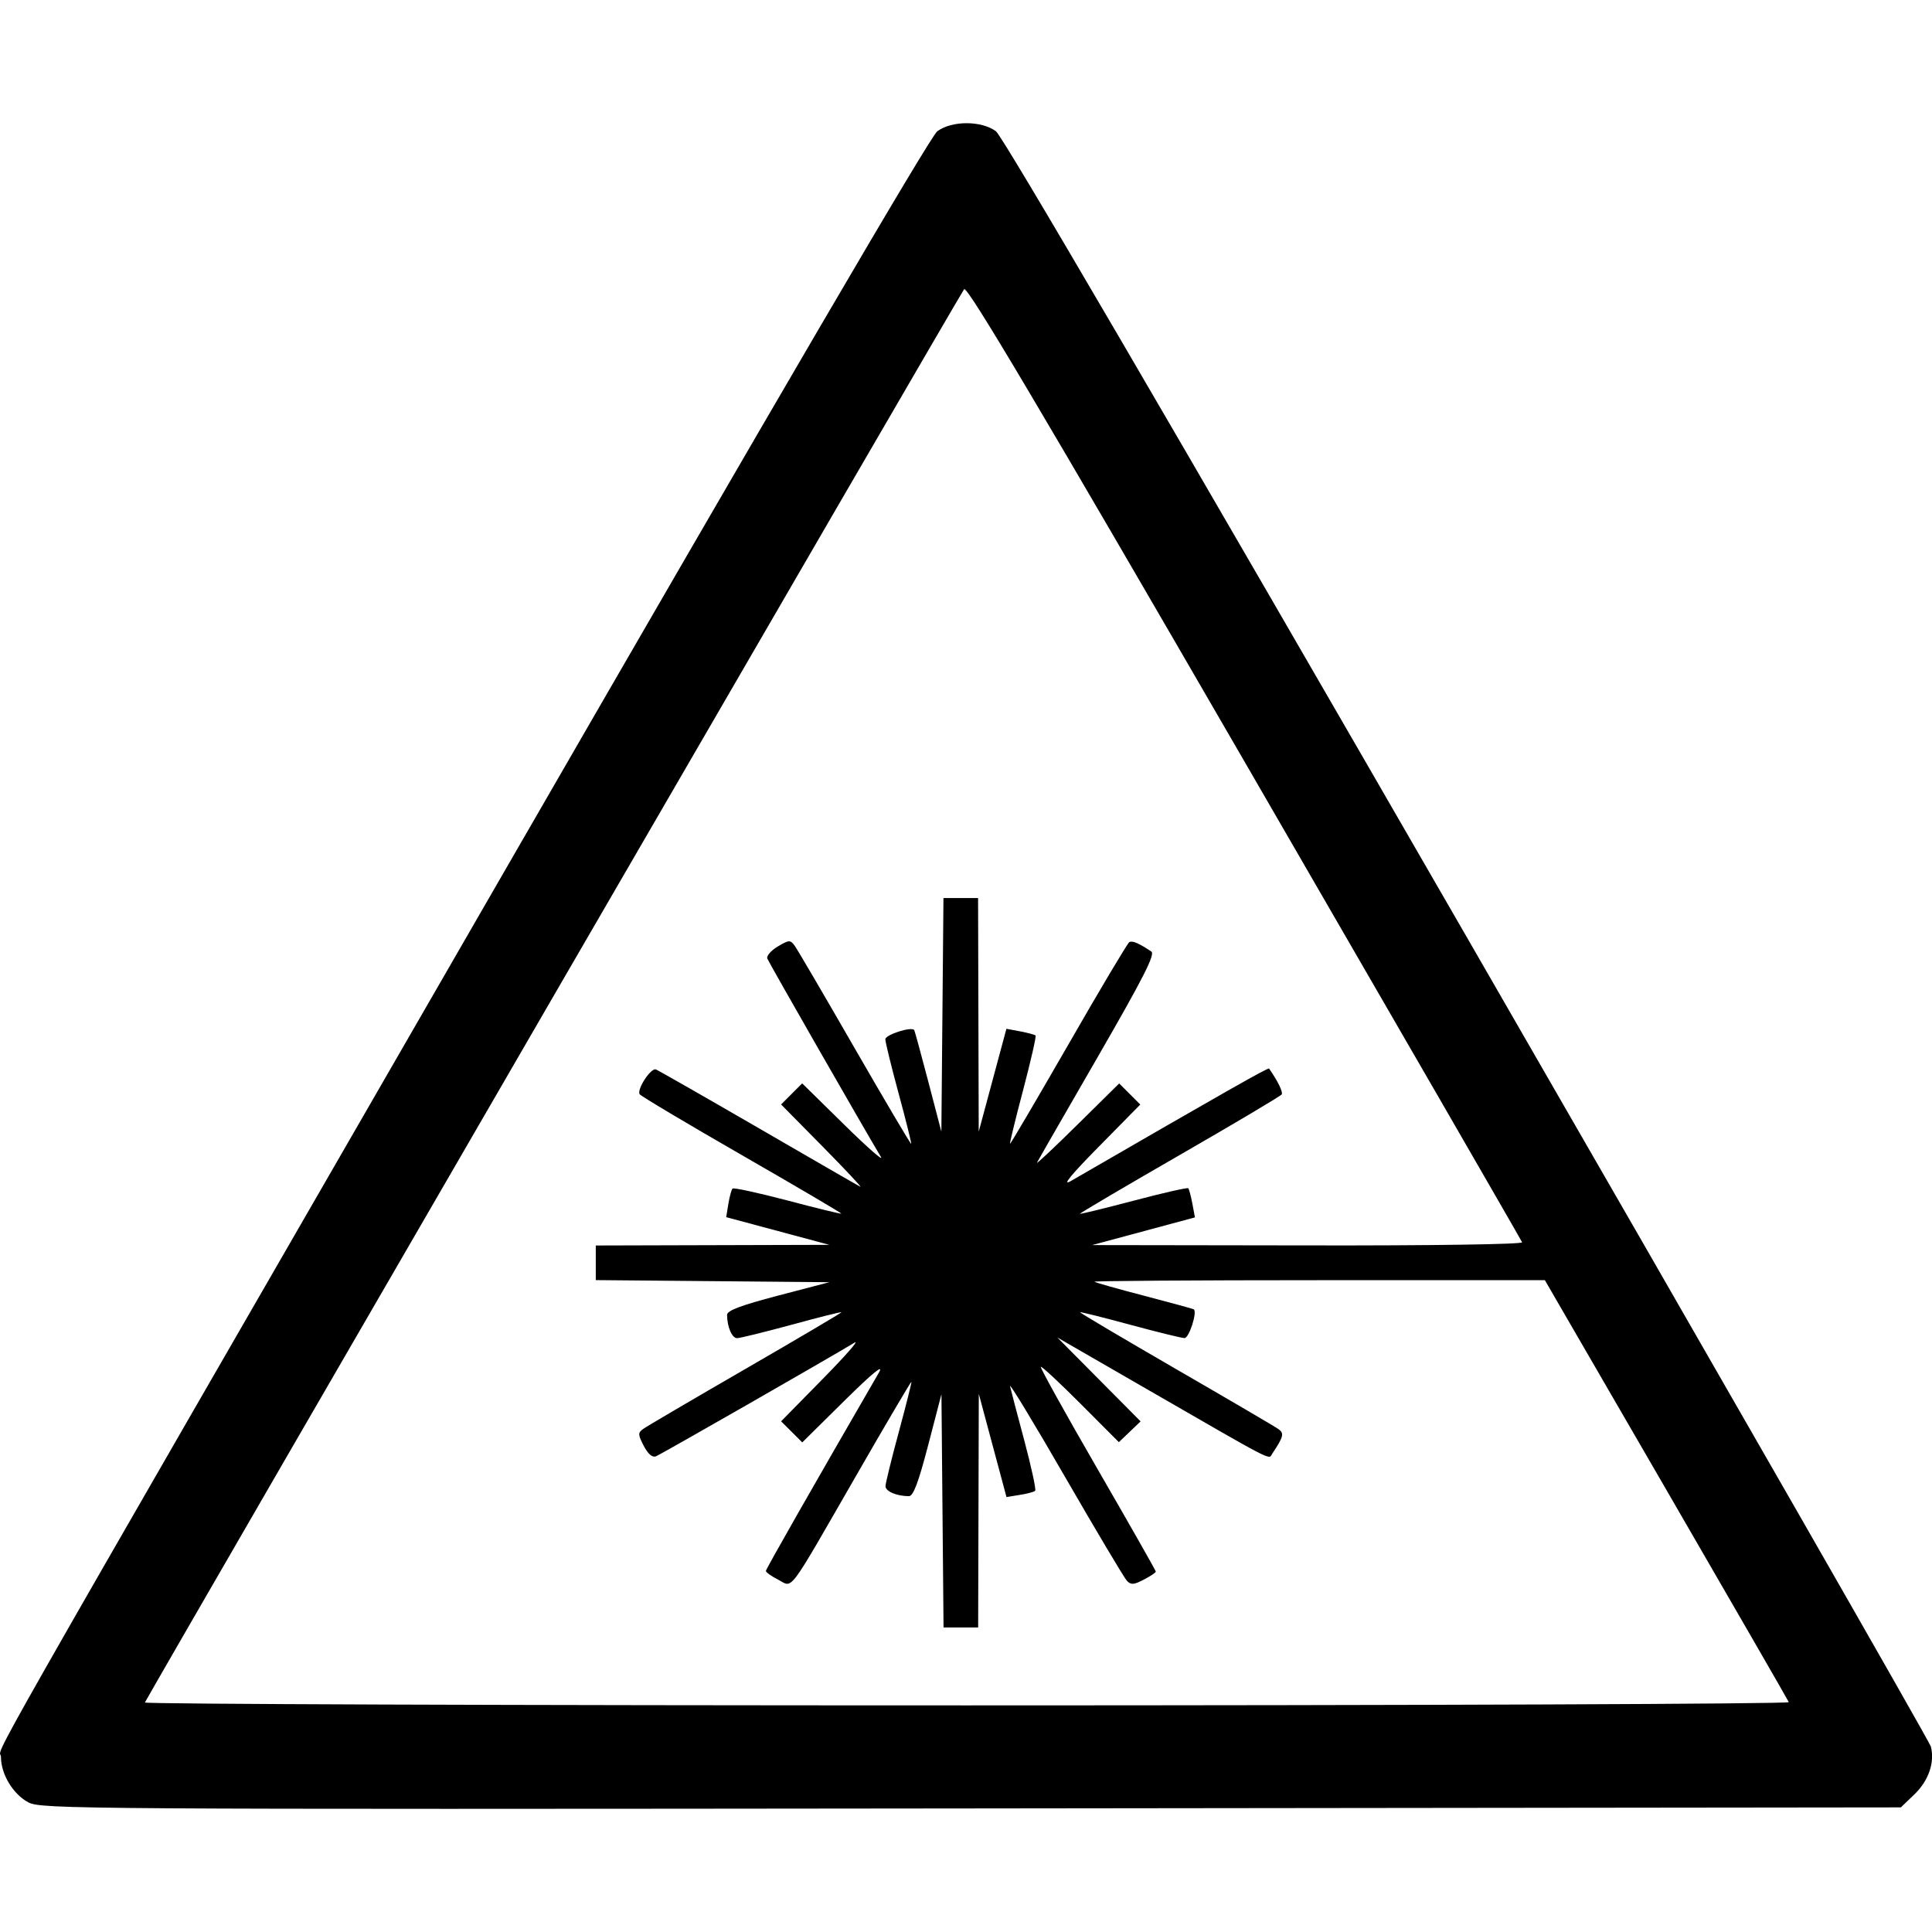 <?xml version="1.0" encoding="UTF-8" standalone="no"?>
<!-- Created with Inkscape (http://www.inkscape.org/) -->

<svg
   version="1.1"
   id="svg2"
   width="24"
   height="24"
   viewBox="0 0 24 24"
   xmlns="http://www.w3.org/2000/svg"
   xmlns:svg="http://www.w3.org/2000/svg">
  <defs
     id="defs6" />
  <g
     id="g8">
    <path
       style="fill:#000000;stroke-width:0.048"
       d="M 0.351,22.389 C 0.161,22.287 0.012,22.039 0.012,21.826 c 0,-0.174 -0.566,0.823 6.229,-10.959 3.431,-5.948 5.316,-9.172 5.402,-9.236 0.18,-0.134 0.549,-0.134 0.729,-1.92e-4 0.086,0.064 2.133,3.569 5.859,10.028 3.15,5.461 5.74,9.979 5.755,10.038 0.05,0.195 -0.027,0.421 -0.202,0.591 L 23.613,22.452 12.064,22.465 C 0.944,22.477 0.509,22.474 0.351,22.389 Z M 22.219,21.141 c -0.009,-0.022 -0.694,-1.209 -1.522,-2.639 l -1.506,-2.599 h -2.808 c -1.545,0 -2.799,0.009 -2.788,0.019 0.011,0.01 0.29,0.089 0.62,0.175 0.33,0.086 0.607,0.162 0.615,0.168 0.045,0.035 -0.059,0.357 -0.115,0.357 -0.036,0 -0.341,-0.075 -0.677,-0.166 -0.336,-0.091 -0.616,-0.161 -0.621,-0.155 -0.006,0.006 0.531,0.323 1.192,0.706 0.661,0.382 1.235,0.718 1.274,0.747 0.072,0.052 0.061,0.095 -0.078,0.303 -0.051,0.076 0.076,0.141 -1.614,-0.833 l -1.056,-0.609 0.517,0.521 0.517,0.521 -0.135,0.129 -0.135,0.129 -0.476,-0.477 c -0.262,-0.263 -0.484,-0.469 -0.494,-0.459 -0.01,0.01 0.307,0.582 0.705,1.27 0.398,0.689 0.724,1.262 0.724,1.274 0,0.012 -0.067,0.057 -0.15,0.1 -0.125,0.065 -0.16,0.067 -0.21,0.013 -0.033,-0.035 -0.378,-0.615 -0.767,-1.288 -0.388,-0.673 -0.696,-1.18 -0.684,-1.128 0.012,0.053 0.093,0.361 0.18,0.685 0.086,0.324 0.146,0.6 0.132,0.614 -0.014,0.014 -0.099,0.037 -0.19,0.051 l -0.166,0.027 -0.172,-0.641 -0.172,-0.641 -0.004,1.451 -0.004,1.451 h -0.215 -0.215 l -0.013,-1.449 -0.013,-1.449 -0.165,0.634 c -0.123,0.471 -0.185,0.633 -0.24,0.633 -0.152,-0.001 -0.29,-0.06 -0.29,-0.124 0,-0.036 0.075,-0.34 0.166,-0.676 0.091,-0.336 0.161,-0.615 0.156,-0.621 -0.005,-0.005 -0.317,0.523 -0.691,1.174 -0.862,1.497 -0.775,1.382 -0.965,1.284 -0.084,-0.043 -0.152,-0.092 -0.152,-0.108 0,-0.023 0.579,-1.038 1.404,-2.464 0.066,-0.114 -0.072,-0.002 -0.427,0.348 L 9.966,17.918 9.835,17.787 9.703,17.656 10.219,17.131 c 0.284,-0.289 0.462,-0.492 0.396,-0.452 -0.341,0.206 -2.407,1.389 -2.467,1.412 -0.045,0.017 -0.098,-0.028 -0.151,-0.13 -0.073,-0.141 -0.074,-0.162 -0.006,-0.211 0.041,-0.03 0.614,-0.366 1.273,-0.747 0.659,-0.381 1.194,-0.697 1.189,-0.702 -0.006,-0.006 -0.285,0.064 -0.621,0.156 -0.336,0.091 -0.64,0.166 -0.676,0.166 -0.063,0 -0.123,-0.139 -0.124,-0.289 -4.798e-4,-0.054 0.168,-0.117 0.635,-0.24 l 0.636,-0.166 -1.451,-0.013 -1.451,-0.013 v -0.215 -0.215 l 1.451,-0.004 1.451,-0.004 -0.641,-0.172 -0.641,-0.172 0.027,-0.165 c 0.015,-0.091 0.038,-0.176 0.052,-0.19 0.014,-0.014 0.321,0.053 0.683,0.148 0.362,0.096 0.662,0.169 0.668,0.163 0.005,-0.006 -0.551,-0.333 -1.236,-0.727 -0.685,-0.394 -1.256,-0.734 -1.269,-0.756 -0.037,-0.061 0.14,-0.332 0.202,-0.308 0.03,0.012 0.603,0.339 1.273,0.727 0.67,0.388 1.239,0.717 1.266,0.73 0.026,0.013 -0.184,-0.211 -0.468,-0.499 l -0.516,-0.523 0.131,-0.131 0.131,-0.131 0.525,0.516 c 0.289,0.284 0.492,0.462 0.452,0.396 -0.194,-0.322 -1.39,-2.41 -1.41,-2.462 -0.013,-0.033 0.046,-0.1 0.129,-0.15 0.14,-0.083 0.157,-0.084 0.21,-0.011 0.032,0.043 0.368,0.617 0.747,1.276 0.379,0.658 0.695,1.192 0.701,1.186 0.006,-0.006 -0.064,-0.286 -0.155,-0.622 -0.091,-0.336 -0.166,-0.64 -0.166,-0.677 0,-0.056 0.322,-0.16 0.358,-0.115 0.007,0.008 0.085,0.296 0.175,0.639 l 0.163,0.624 0.013,-1.451 0.013,-1.451 h 0.215 0.215 l 0.004,1.451 0.004,1.451 0.172,-0.639 0.172,-0.639 0.171,0.032 c 0.094,0.018 0.18,0.041 0.191,0.051 0.011,0.01 -0.059,0.315 -0.154,0.677 -0.096,0.362 -0.169,0.662 -0.163,0.668 0.006,0.005 0.332,-0.551 0.726,-1.235 0.393,-0.685 0.733,-1.255 0.755,-1.269 0.037,-0.023 0.118,0.012 0.274,0.116 0.051,0.034 -0.096,0.322 -0.665,1.309 -0.402,0.696 -0.742,1.287 -0.755,1.314 -0.014,0.026 0.211,-0.184 0.498,-0.468 l 0.523,-0.516 0.131,0.131 0.131,0.131 -0.516,0.524 c -0.35,0.355 -0.462,0.493 -0.348,0.427 1.936,-1.12 2.453,-1.413 2.464,-1.398 0.108,0.155 0.175,0.292 0.157,0.321 -0.012,0.02 -0.583,0.359 -1.269,0.754 -0.686,0.395 -1.242,0.723 -1.237,0.729 0.005,0.006 0.306,-0.068 0.668,-0.163 0.362,-0.096 0.667,-0.165 0.677,-0.154 0.01,0.011 0.033,0.096 0.051,0.191 l 0.032,0.171 -0.639,0.172 -0.639,0.172 2.679,0.004 c 1.56,0.003 2.672,-0.014 2.663,-0.039 -0.009,-0.024 -1.56,-2.71 -3.447,-5.969 -2.544,-4.395 -3.444,-5.912 -3.484,-5.871 -0.036,0.038 -9.875,17.012 -10.177,17.557 -0.011,0.02 4.582,0.036 10.207,0.036 5.625,0 10.22,-0.018 10.211,-0.04 z"
       id="path508" />
  </g>
</svg>
